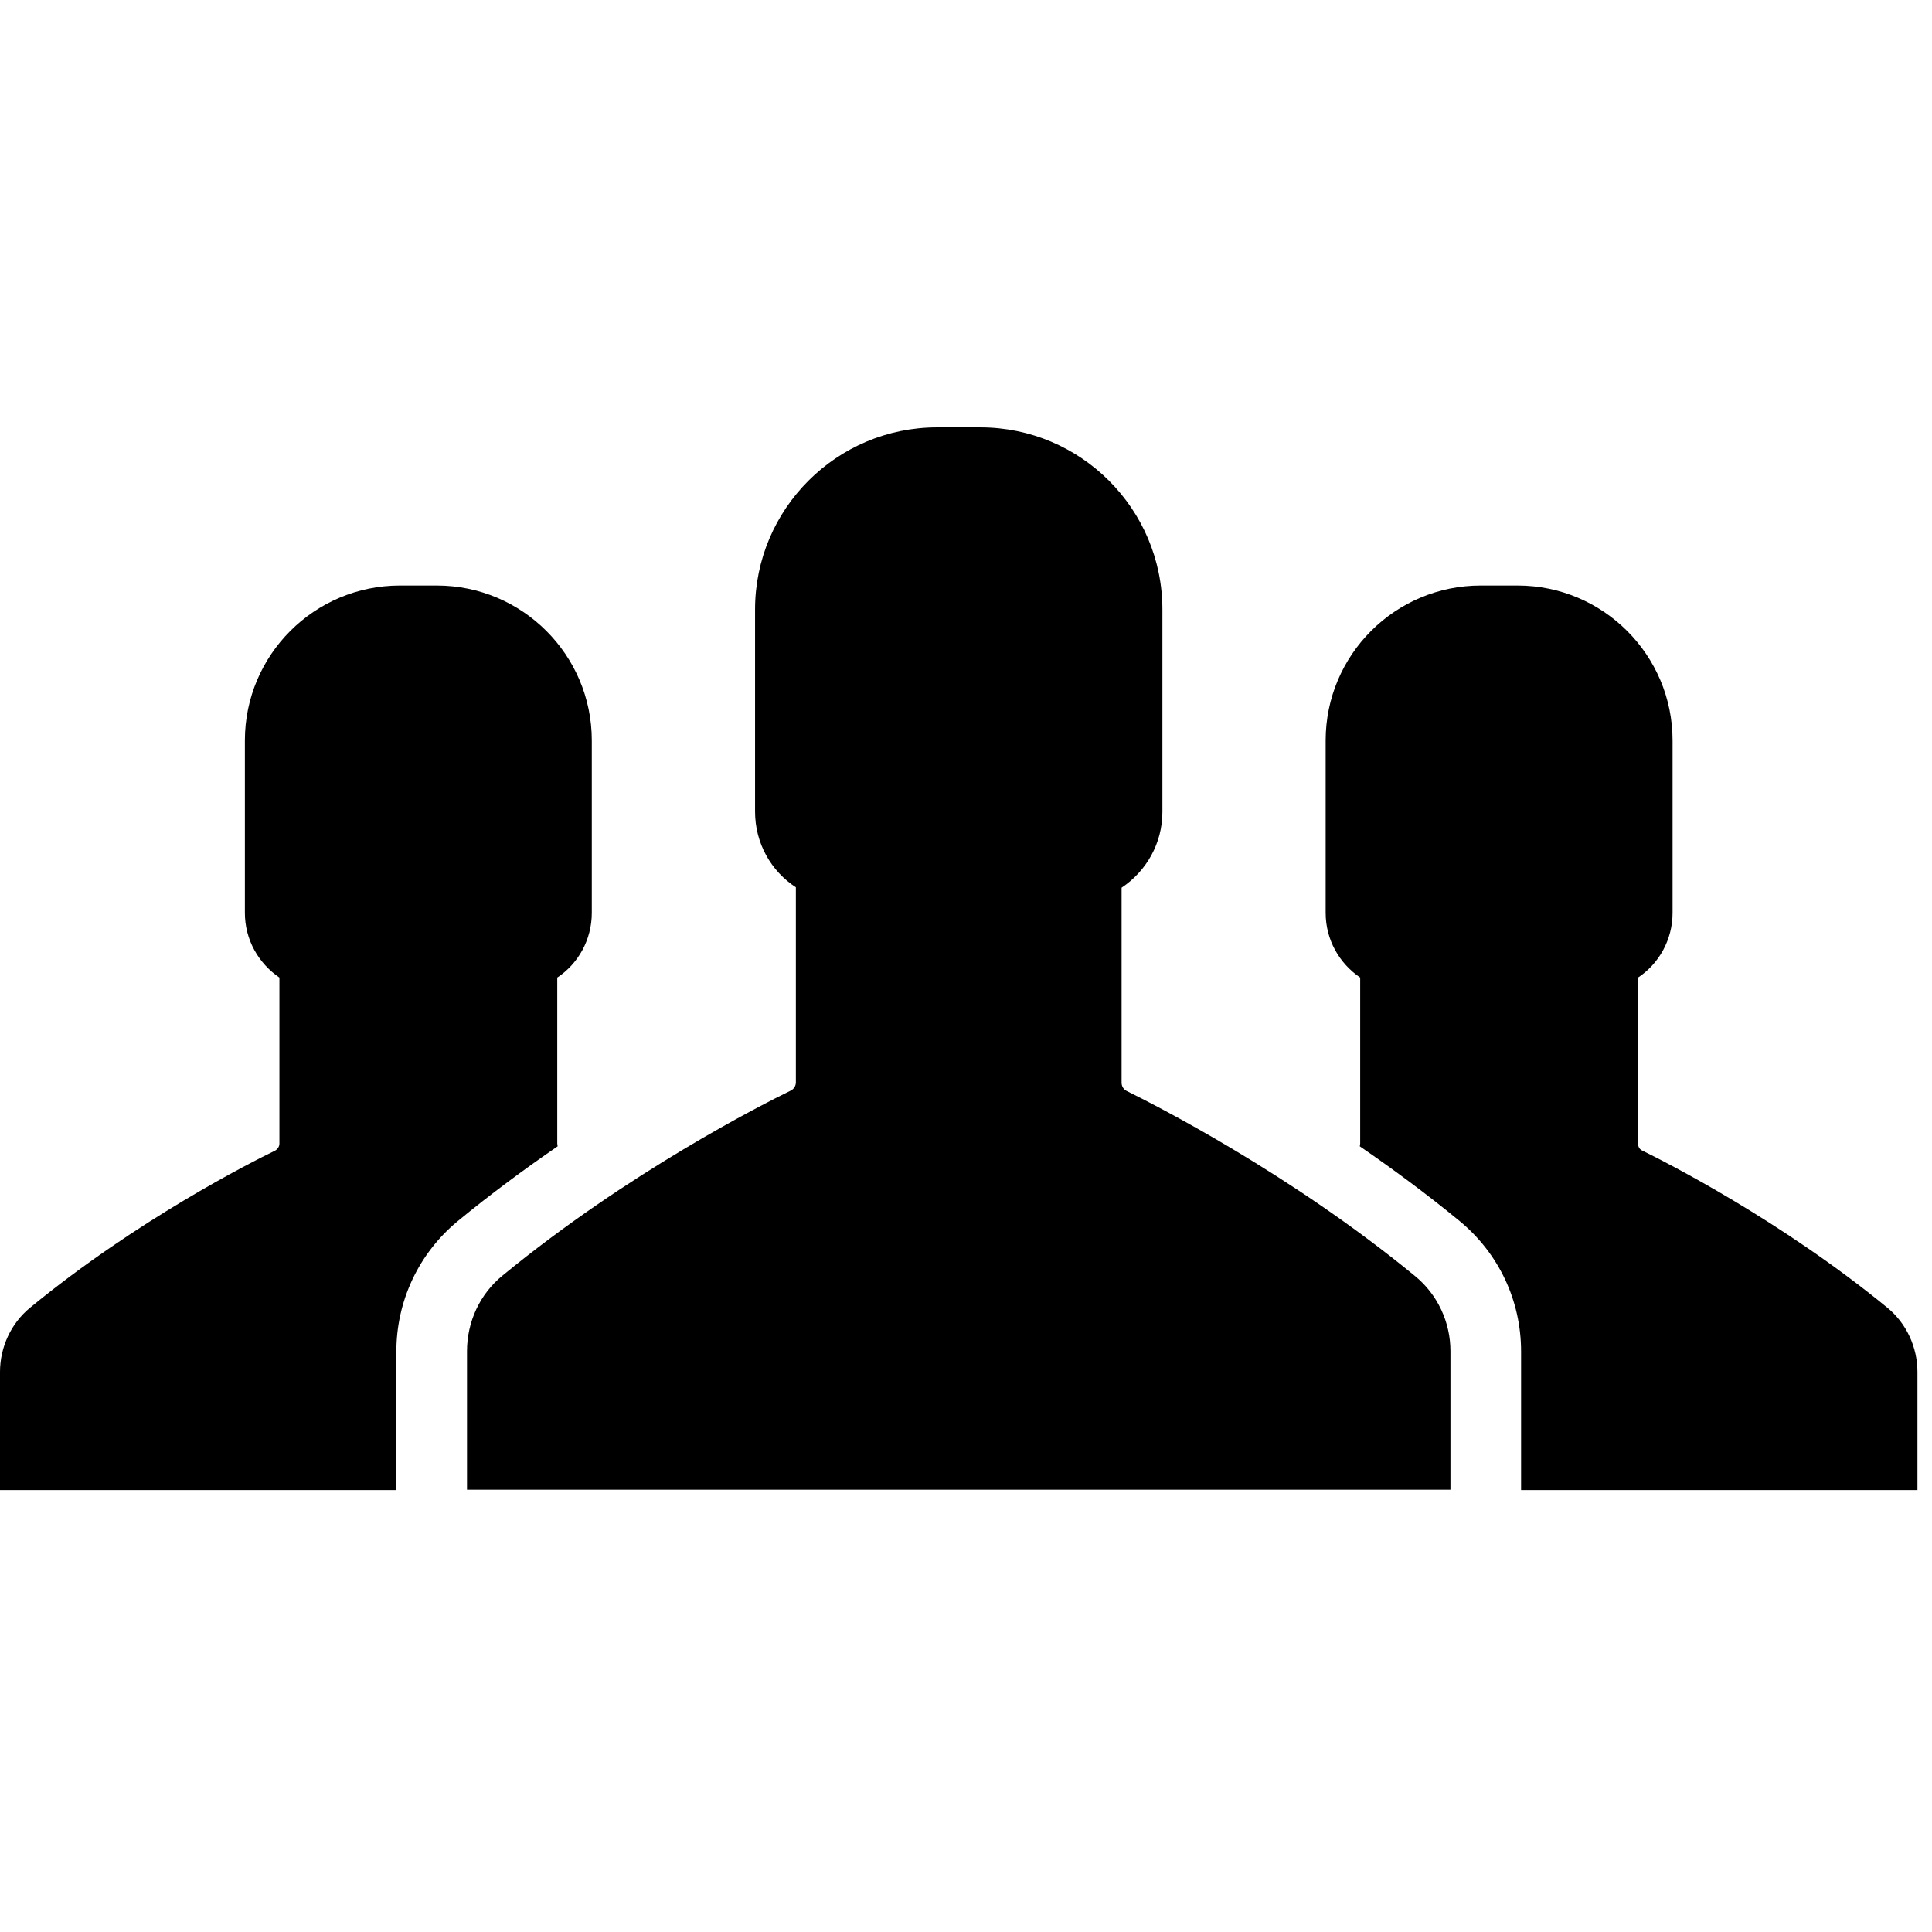 <?xml version="1.0" encoding="UTF-8" standalone="no"?>
<!-- Generator: Adobe Illustrator 19.1.0, SVG Export Plug-In . SVG Version: 6.00 Build 0)  -->

<svg
   xmlns:dc="http://purl.org/dc/elements/1.1/"
   xmlns:cc="http://creativecommons.org/ns#"
   xmlns:rdf="http://www.w3.org/1999/02/22-rdf-syntax-ns#"
   xmlns:svg="http://www.w3.org/2000/svg"
   xmlns="http://www.w3.org/2000/svg"
   xmlns:sodipodi="http://sodipodi.sourceforge.net/DTD/sodipodi-0.dtd"
   xmlns:inkscape="http://www.inkscape.org/namespaces/inkscape"
   version="1.1"
   id="Capa_1"
   x="0px"
   y="0px"
   viewBox="0 0 32 32"
   xml:space="preserve"
   inkscape:version="0.91 r13725"
   sodipodi:docname="group-icon.svg"
   width="32"
   height="32"><defs
     id="defs45" /><sodipodi:namedview
     pagecolor="#ffffff"
     bordercolor="#666666"
     borderopacity="1"
     objecttolerance="10"
     gridtolerance="10"
     guidetolerance="10"
     inkscape:pageopacity="0"
     inkscape:pageshadow="2"
     inkscape:window-width="1855"
     inkscape:window-height="1056"
     id="namedview43"
     showgrid="false"
     inkscape:zoom="7.7282029"
     inkscape:cx="6.0688305"
     inkscape:cy="49.196067"
     inkscape:window-x="65"
     inkscape:window-y="24"
     inkscape:window-maximized="1"
     inkscape:current-layer="Capa_1" /><g
     id="g3"
     transform="matrix(0.065,0,0,0.065,-9.75e-7,-9.7500001e-7)"><g
       id="g5"><path
         d="m 480.9,333.2 c -27.2,-22.3 -56.5,-37.1 -62.4,-40 -0.7,-0.3 -1.1,-1 -1.1,-1.8 l 0,-42.3 c 5.3,-3.5 8.8,-9.6 8.8,-16.5 l 0,-43.9 c 0,-21.8 -17.7,-39.5 -39.5,-39.5 l -4.7,0 -4.7,0 c -21.8,0 -39.5,17.7 -39.5,39.5 l 0,43.9 c 0,6.9 3.5,12.9 8.8,16.5 l 0,42.3 c 0,0.3 -0.1,0.5 -0.1,0.7 8.3,5.7 17,12.1 25.5,19.1 9.9,8.2 15.6,20.2 15.6,33.2 l 0,35.3 101,0 0,-30.1 c 0,-6.3 -2.8,-12.4 -7.7,-16.4 z"
         id="path7"
         inkscape:connector-curvature="0" /><path
         d="m 360.5,325.1 c -31.9,-26.2 -66.3,-43.6 -73.4,-47.1 -0.8,-0.4 -1.3,-1.2 -1.3,-2.1 l 0,-49.7 c 6.3,-4.2 10.4,-11.3 10.4,-19.3 l 0,-51.6 c 0,-25.6 -20.8,-46.4 -46.4,-46.4 l -5.5,0 -5.5,0 c -25.6,0 -46.4,20.8 -46.4,46.4 l 0,51.5 c 0,8.1 4.1,15.2 10.4,19.3 l 0,49.7 c 0,0.9 -0.5,1.7 -1.3,2.1 -7,3.4 -41.4,20.8 -73.4,47.1 -5.8,4.7 -9.1,11.8 -9.1,19.3 l 0,35.3 125.3,0 125.3,0 0,-35.3 c 0,-7.4 -3.3,-14.5 -9.1,-19.2 z"
         id="path9"
         inkscape:connector-curvature="0" /><path
         d="m 142,291.4 0,-42.3 c 5.3,-3.5 8.8,-9.6 8.8,-16.5 l 0,-43.9 c 0,-21.8 -17.7,-39.5 -39.5,-39.5 l -4.7,0 -4.7,0 c -21.8,0 -39.5,17.7 -39.5,39.5 l 0,43.9 c 0,6.9 3.5,12.9 8.8,16.5 l 0,42.3 c 0,0.7 -0.4,1.4 -1.1,1.8 -6,2.9 -35.3,17.7 -62.4,40 -4.9,4 -7.7,10.1 -7.7,16.4 l 0,30.1 101,0 0,-35.3 c 0,-12.9 5.7,-25 15.6,-33.2 8.5,-7 17.2,-13.4 25.5,-19.1 0,-0.2 -0.1,-0.4 -0.1,-0.7 z"
         id="path11"
         inkscape:connector-curvature="0" /></g></g><g
     id="g13"
     transform="translate(0,-456.6)" /><g
     id="g15"
     transform="translate(0,-456.6)" /><g
     id="g17"
     transform="translate(0,-456.6)" /><g
     id="g19"
     transform="translate(0,-456.6)" /><g
     id="g21"
     transform="translate(0,-456.6)" /><g
     id="g23"
     transform="translate(0,-456.6)" /><g
     id="g25"
     transform="translate(0,-456.6)" /><g
     id="g27"
     transform="translate(0,-456.6)" /><g
     id="g29"
     transform="translate(0,-456.6)" /><g
     id="g31"
     transform="translate(0,-456.6)" /><g
     id="g33"
     transform="translate(0,-456.6)" /><g
     id="g35"
     transform="translate(0,-456.6)" /><g
     id="g37"
     transform="translate(0,-456.6)" /><g
     id="g39"
     transform="translate(0,-456.6)" /><g
     id="g41"
     transform="translate(0,-456.6)" /></svg>